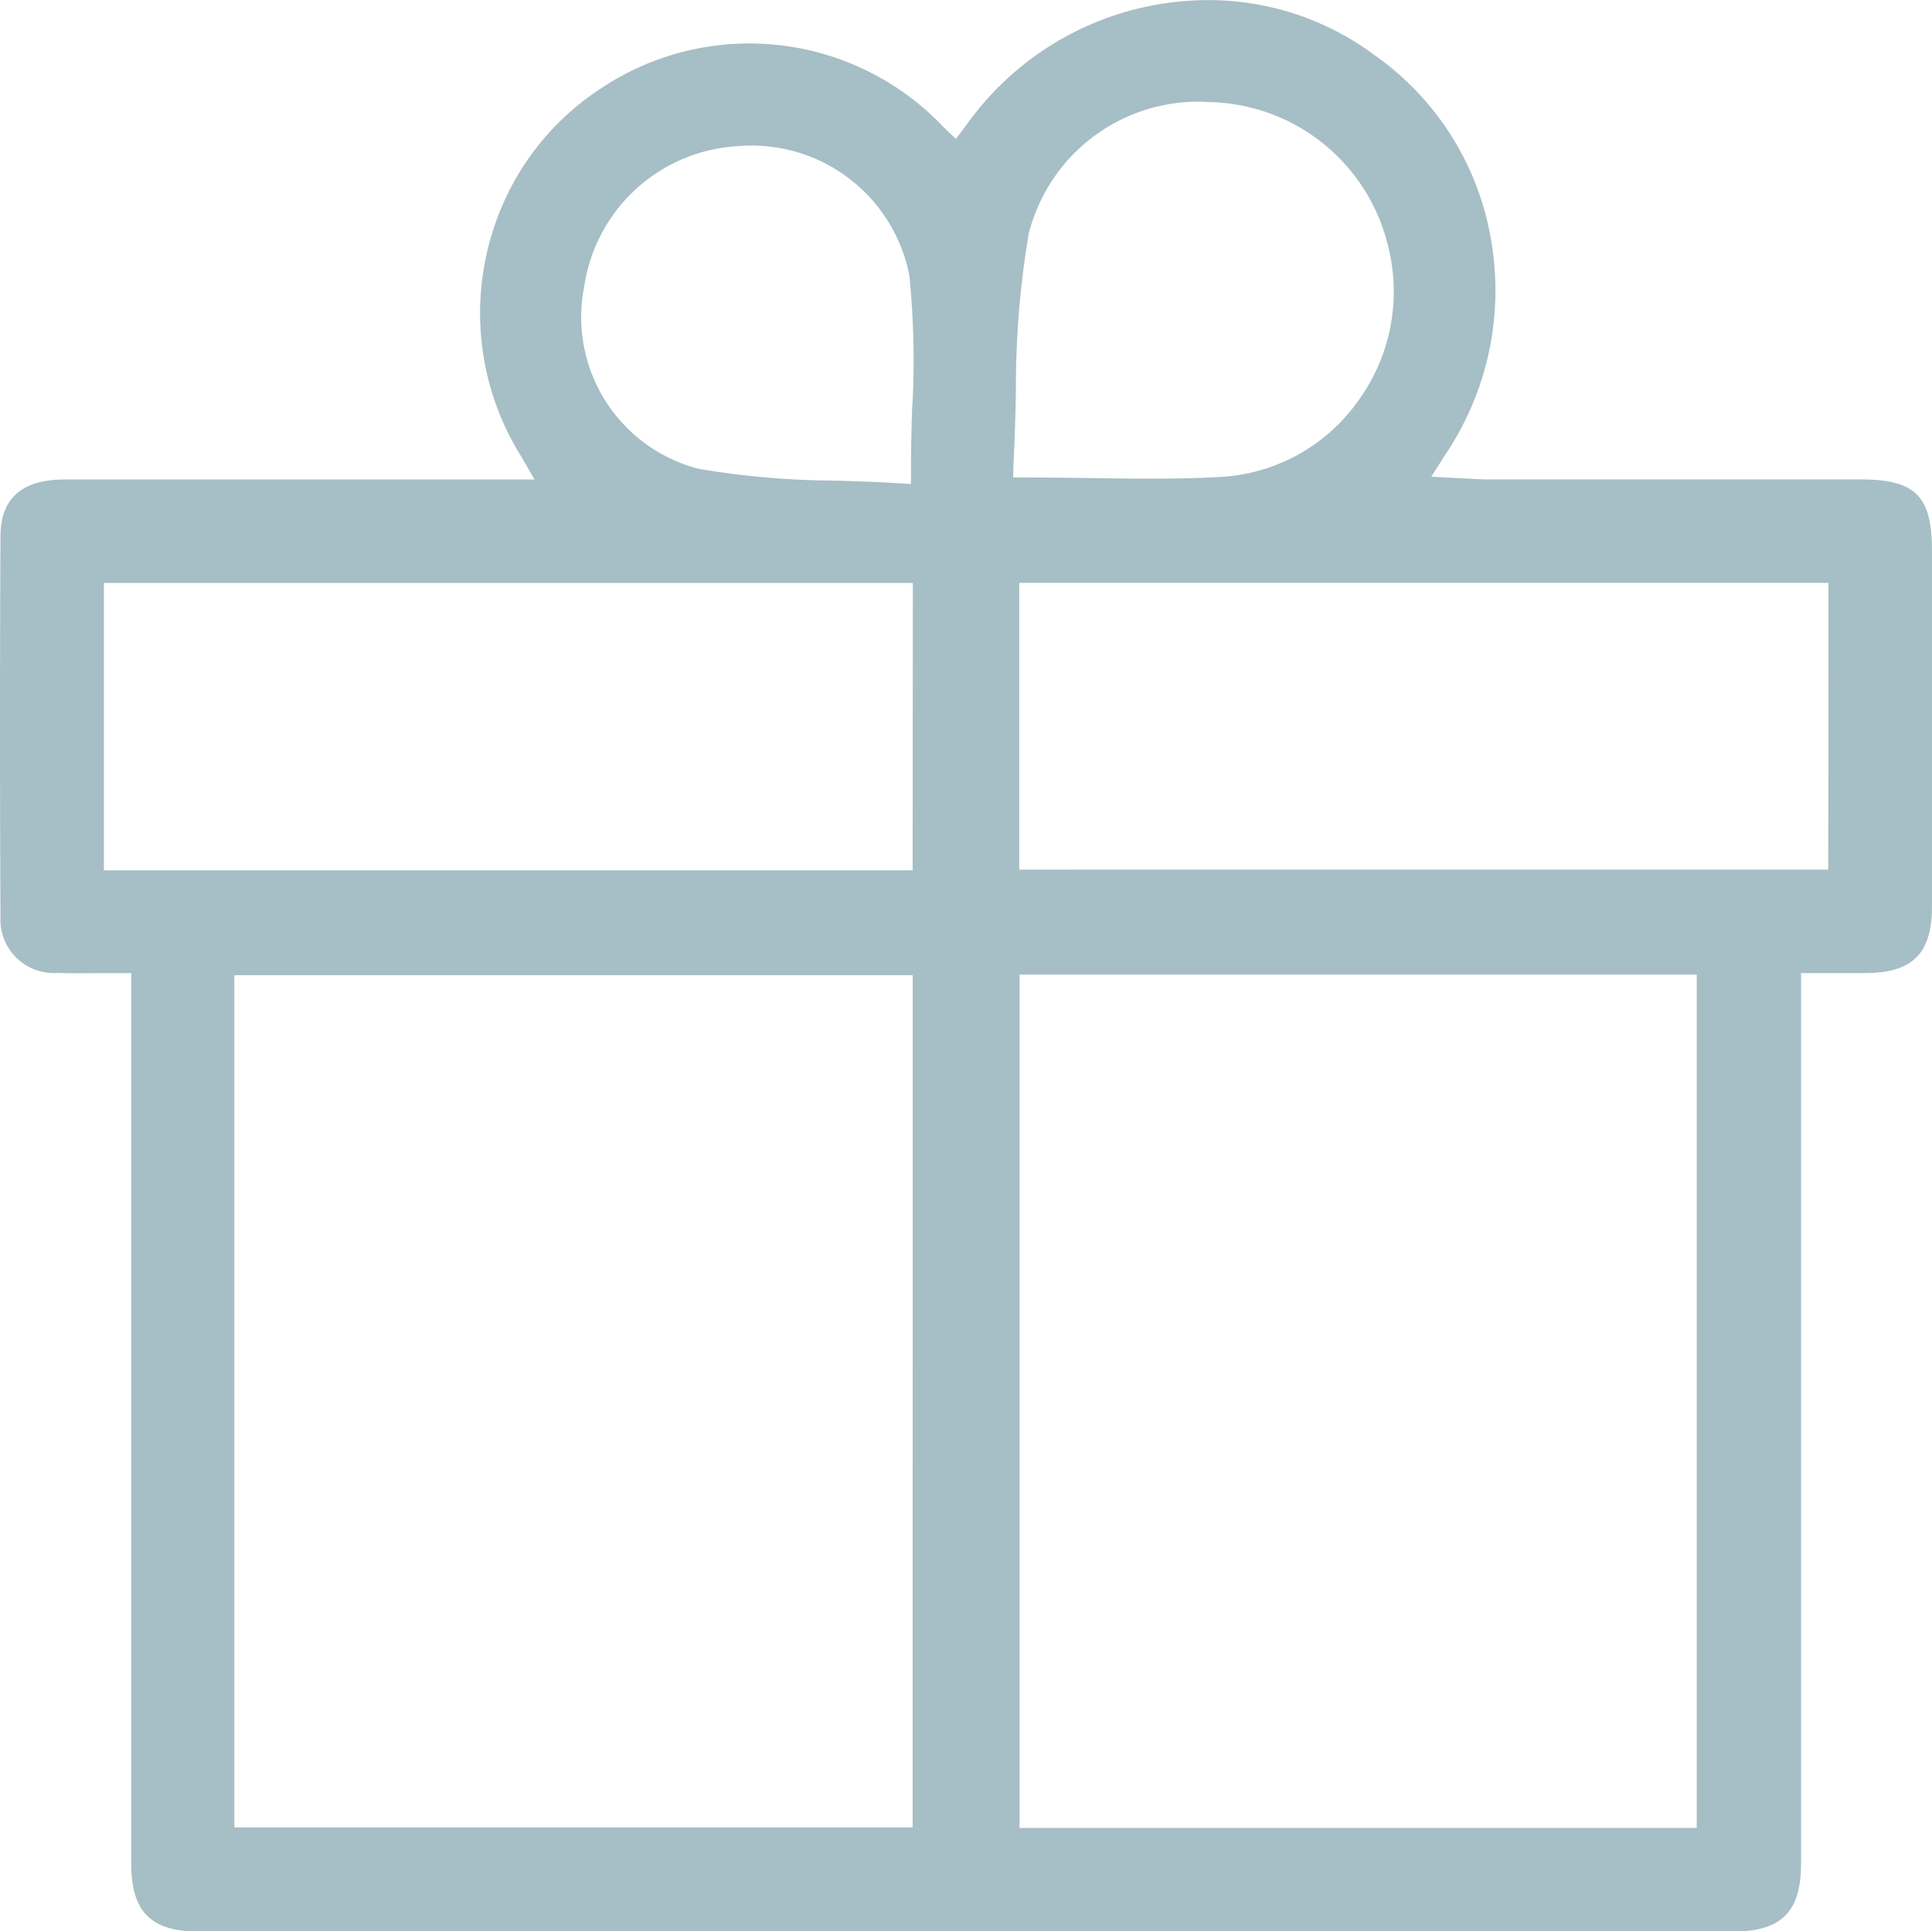 <svg xmlns="http://www.w3.org/2000/svg" width="48.899" height="48.888" viewBox="0 0 48.899 48.888"><g transform="translate(-121.459 -109.384)"><path style="fill: #A6BEC5;" d="M168.558,121.52l-9.449,0c-.16,0-.32-.01-.507-.021l-.917-.048.334-.528a7.443,7.443,0,0,0,1.174-5.492,7.16,7.16,0,0,0-2.946-4.652,7.026,7.026,0,0,0-4.517-1.385,7.509,7.509,0,0,0-5.831,3.182l-.247.324-.295-.281a6.767,6.767,0,0,0-8.739-.963,6.7,6.7,0,0,0-2.672,3.534,6.852,6.852,0,0,0,.727,5.785l.315.547H130.65q-3.783,0-7.566,0c-1.066,0-1.609.481-1.613,1.424q-.024,4.816,0,9.632a1.353,1.353,0,0,0,1.437,1.434c.314.011.628.008.974.005l.534,0h.365v22.542c0,1.22.5,1.717,1.706,1.717h38.846c1.215,0,1.71-.5,1.71-1.713V134.016h1.631c1.194-.008,1.682-.495,1.683-1.679q0-3.865,0-7.73v-1.288C170.357,121.94,169.937,121.52,168.558,121.52Zm-24,34.122H127.39V134.069h17.17Zm0-24.228H124.088v-7.273h20.475Zm-.012-11.74c-.015.512-.03,1.036-.03,1.574v.389l-.387-.025c-.5-.031-1.009-.046-1.515-.062a21.132,21.132,0,0,1-3.478-.3,3.965,3.965,0,0,1-2.892-4.606,4.169,4.169,0,0,1,3.932-3.563,4.064,4.064,0,0,1,4.3,3.286A21.545,21.545,0,0,1,144.551,119.674Zm2.566,1.411c.033-.593.046-1.186.06-1.775a23.347,23.347,0,0,1,.322-4,4.422,4.422,0,0,1,4.58-3.342,4.753,4.753,0,0,1,4.508,3.606,4.7,4.7,0,0,1-.757,3.97,4.57,4.57,0,0,1-3.429,1.91c-.6.035-1.2.046-1.807.046-.483,0-.973-.007-1.476-.014-.529-.007-1.072-.015-1.637-.015H147.1Zm17.292,34.569h-17.14v-21.6h17.14Zm3.328-24.257H147.256v-7.258h20.481Z"/></g></svg>